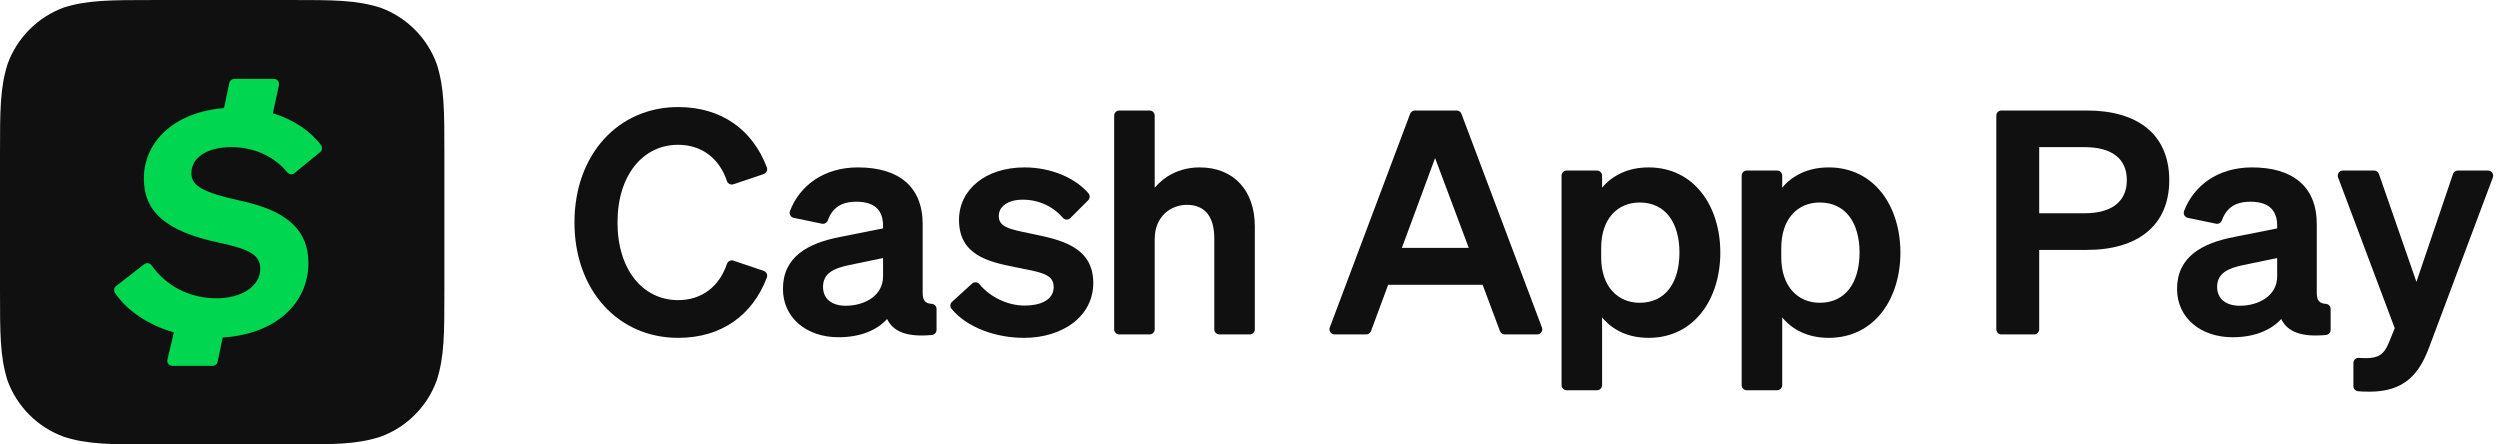 <svg width="135" height="24" viewBox="0 0 135 24" fill="none" xmlns="http://www.w3.org/2000/svg">
<g clip-path="url(#clip0_2121_11759)">
<path fill-rule="evenodd" clip-rule="evenodd" d="M8.359 0.001C5.953 0.001 4.749 0.001 3.462 0.401C2.043 0.915 0.924 2.034 0.41 3.455C0 4.754 0 5.956 0 8.363V15.626C0 18.046 0 19.238 0.4 20.535C0.914 21.955 2.033 23.074 3.452 23.588C4.751 24 5.953 24 8.359 24H15.629C18.038 24 19.239 24 20.535 23.588C21.955 23.074 23.073 21.955 23.587 20.535C23.997 19.236 23.997 18.034 23.997 15.626V8.374C23.997 5.964 23.997 4.762 23.587 3.465C23.073 2.045 21.954 0.926 20.535 0.412C19.227 0 18.038 0 15.617 0H8.358L8.359 0.001Z" fill="#101010"/>
<path d="M12.97 10.835C15.498 11.376 16.654 12.424 16.654 14.194C16.654 16.413 14.847 18.051 12.027 18.224L11.751 19.537C11.725 19.665 11.611 19.757 11.48 19.757H9.31C9.132 19.757 9 19.59 9.041 19.416L9.389 17.948C7.991 17.55 6.866 16.776 6.21 15.821C6.128 15.701 6.155 15.537 6.27 15.447L7.787 14.267C7.912 14.17 8.091 14.199 8.183 14.327C8.987 15.446 10.22 16.108 11.705 16.108C13.042 16.108 14.053 15.458 14.053 14.519C14.053 13.796 13.547 13.471 11.85 13.11C8.924 12.496 7.768 11.412 7.768 9.642C7.768 7.589 9.494 6.037 12.097 5.836L12.382 4.48C12.408 4.352 12.522 4.26 12.653 4.26H14.793C14.97 4.26 15.101 4.423 15.064 4.596L14.735 6.115C15.855 6.46 16.767 7.076 17.335 7.837C17.423 7.955 17.401 8.122 17.287 8.215L15.903 9.35C15.783 9.449 15.607 9.427 15.51 9.306C14.806 8.436 13.699 7.945 12.5 7.945C11.163 7.945 10.333 8.523 10.333 9.353C10.333 10.04 10.983 10.401 12.97 10.835Z" fill="#00D64F"/>
<path d="M36.621 16.207C37.893 16.207 38.843 15.474 39.252 14.254C39.302 14.107 39.458 14.026 39.605 14.075L41.238 14.626C41.387 14.676 41.465 14.84 41.41 14.987C40.652 16.993 38.991 18.244 36.621 18.244C33.379 18.244 31.021 15.676 31.021 12.013C31.021 8.35 33.379 5.781 36.621 5.781C38.991 5.781 40.652 7.033 41.41 9.039C41.465 9.186 41.387 9.35 41.238 9.4L39.605 9.951C39.458 10 39.302 9.919 39.252 9.772C38.843 8.552 37.893 7.819 36.621 7.819C34.701 7.819 33.345 9.478 33.345 12.013C33.345 14.548 34.701 16.207 36.621 16.207Z" fill="#101010"/>
<path d="M47.685 13.933L45.867 14.312C45.05 14.48 44.443 14.741 44.443 15.491C44.443 16.139 44.923 16.51 45.664 16.51C46.7 16.51 47.685 15.962 47.685 14.927V13.933ZM42.279 15.6C42.279 13.874 43.618 13.133 45.361 12.796L47.685 12.333V12.19C47.685 11.39 47.273 10.893 46.245 10.893C45.416 10.893 44.944 11.23 44.699 11.905C44.652 12.034 44.517 12.108 44.383 12.08L42.862 11.764C42.694 11.73 42.599 11.552 42.66 11.392C43.169 10.059 44.444 9.04 46.33 9.04C48.511 9.04 49.824 10.059 49.824 12.105V15.819C49.824 16.216 49.963 16.39 50.305 16.406C50.454 16.413 50.574 16.533 50.574 16.682V17.812C50.574 17.954 50.465 18.074 50.324 18.088C48.996 18.217 48.23 17.916 47.904 17.225C47.34 17.849 46.431 18.211 45.277 18.211C43.568 18.211 42.279 17.175 42.279 15.6Z" fill="#101010"/>
<path d="M52.488 15.316C52.604 15.211 52.785 15.222 52.885 15.342C53.474 16.052 54.416 16.501 55.331 16.501C56.157 16.501 56.898 16.215 56.898 15.499C56.898 14.783 56.198 14.702 54.792 14.421C53.377 14.138 51.786 13.773 51.786 11.878C51.786 10.219 53.243 9.04 55.323 9.04C56.763 9.04 58.06 9.609 58.773 10.433C58.869 10.544 58.866 10.71 58.762 10.814L57.8 11.775C57.688 11.888 57.503 11.885 57.399 11.765C56.854 11.135 56.083 10.783 55.23 10.783C54.447 10.783 53.934 11.129 53.934 11.668C53.934 12.274 54.548 12.383 55.651 12.611C57.176 12.931 59.037 13.268 59.037 15.28C59.037 17.099 57.361 18.244 55.298 18.244C53.78 18.244 52.226 17.695 51.379 16.674C51.286 16.562 51.302 16.395 51.41 16.297L52.488 15.316Z" fill="#101010"/>
<path d="M60.442 5.967H62.077C62.23 5.967 62.354 6.091 62.354 6.244V10.135C62.851 9.554 63.651 9.04 64.788 9.04C66.641 9.04 67.761 10.312 67.761 12.223V17.782C67.761 17.935 67.637 18.059 67.484 18.059H65.848C65.695 18.059 65.571 17.935 65.571 17.782V12.855C65.571 11.811 65.15 11.061 64.089 11.061C63.222 11.061 62.354 11.693 62.354 12.906V17.782C62.354 17.935 62.23 18.059 62.077 18.059H60.442C60.289 18.059 60.165 17.935 60.165 17.782V6.244C60.165 6.091 60.289 5.967 60.442 5.967Z" fill="#101010"/>
<path d="M75.701 13.386H79.314L77.495 8.535L75.701 13.386ZM78.918 6.146L83.265 17.685C83.333 17.866 83.2 18.059 83.006 18.059H81.257C81.142 18.059 81.038 17.988 80.998 17.879L80.063 15.381H74.96L74.034 17.879C73.993 17.987 73.89 18.059 73.774 18.059H72.068C71.874 18.059 71.74 17.866 71.808 17.685L76.147 6.146C76.188 6.038 76.291 5.967 76.407 5.967H78.659C78.774 5.967 78.877 6.038 78.918 6.146Z" fill="#101010"/>
<path d="M86.463 13.899C86.463 15.466 87.356 16.35 88.543 16.35C89.941 16.35 90.69 15.246 90.69 13.638C90.69 12.038 89.941 10.935 88.543 10.935C87.356 10.935 86.463 11.802 86.463 13.394V13.899ZM86.513 17.141V20.797C86.513 20.95 86.389 21.074 86.236 21.074H84.601C84.448 21.074 84.324 20.95 84.324 20.797V9.486C84.324 9.333 84.448 9.209 84.601 9.209H86.236C86.389 9.209 86.513 9.333 86.513 9.486V10.135C87.052 9.487 87.894 9.04 89.023 9.04C91.482 9.04 92.897 11.129 92.897 13.638C92.897 16.156 91.482 18.244 89.023 18.244C87.894 18.244 87.052 17.798 86.513 17.141Z" fill="#101010"/>
<path d="M96.189 13.899C96.189 15.466 97.082 16.35 98.269 16.35C99.667 16.35 100.416 15.246 100.416 13.638C100.416 12.038 99.667 10.935 98.269 10.935C97.082 10.935 96.189 11.802 96.189 13.394V13.899ZM96.239 17.141V20.797C96.239 20.95 96.115 21.074 95.962 21.074H94.327C94.174 21.074 94.05 20.95 94.05 20.797V9.486C94.05 9.333 94.174 9.209 94.327 9.209H95.962C96.115 9.209 96.239 9.333 96.239 9.486V10.135C96.778 9.487 97.62 9.04 98.749 9.04C101.208 9.04 102.622 11.129 102.622 13.638C102.622 16.156 101.208 18.244 98.749 18.244C97.62 18.244 96.778 17.798 96.239 17.141Z" fill="#101010"/>
<path d="M112.567 11.516C114.066 11.516 114.849 10.859 114.849 9.731C114.849 8.586 114.066 7.946 112.567 7.946H110.117V11.516H112.567ZM109.84 18.059H108.078C107.925 18.059 107.801 17.935 107.801 17.782V6.244C107.801 6.091 107.925 5.967 108.078 5.967H112.694C115.43 5.967 117.14 7.255 117.14 9.731C117.14 12.181 115.43 13.495 112.694 13.495H110.117V17.782C110.117 17.935 109.993 18.059 109.84 18.059Z" fill="#101010"/>
<path d="M122.967 13.933L121.148 14.312C120.331 14.48 119.725 14.741 119.725 15.491C119.725 16.139 120.205 16.51 120.946 16.51C121.982 16.51 122.967 15.962 122.967 14.927V13.933ZM117.561 15.6C117.561 13.874 118.9 13.133 120.643 12.796L122.967 12.333V12.19C122.967 11.39 122.554 10.893 121.527 10.893C120.697 10.893 120.225 11.23 119.98 11.905C119.934 12.034 119.799 12.108 119.665 12.08L118.143 11.764C117.975 11.73 117.88 11.552 117.941 11.392C118.45 10.059 119.725 9.04 121.611 9.04C123.792 9.04 125.106 10.059 125.106 12.105V15.819C125.106 16.216 125.245 16.39 125.586 16.406C125.736 16.413 125.855 16.533 125.855 16.682V17.812C125.855 17.954 125.747 18.074 125.605 18.088C124.278 18.217 123.511 17.916 123.186 17.225C122.622 17.849 121.712 18.211 120.558 18.211C118.849 18.211 117.561 17.175 117.561 15.6Z" fill="#101010"/>
<path d="M127.96 21.15C127.662 21.15 127.5 21.142 127.335 21.126C127.193 21.113 127.084 20.993 127.084 20.85V19.601C127.084 19.439 127.222 19.312 127.383 19.325C127.499 19.334 127.611 19.339 127.758 19.339C128.407 19.339 128.735 19.162 129.004 18.489L129.316 17.722L126.257 9.583C126.189 9.402 126.323 9.209 126.516 9.209H128.201C128.319 9.209 128.424 9.283 128.463 9.395L130.487 15.221L132.461 9.397C132.499 9.284 132.604 9.209 132.723 9.209H134.356C134.55 9.209 134.683 9.402 134.615 9.583L131.185 18.724C130.647 20.181 129.855 21.15 127.96 21.15Z" fill="#101010"/>
</g>
<defs>
<clipPath id="clip0_2121_11759">
<rect width="134.633" height="24" fill="white"/>
</clipPath>
</defs>
</svg>
